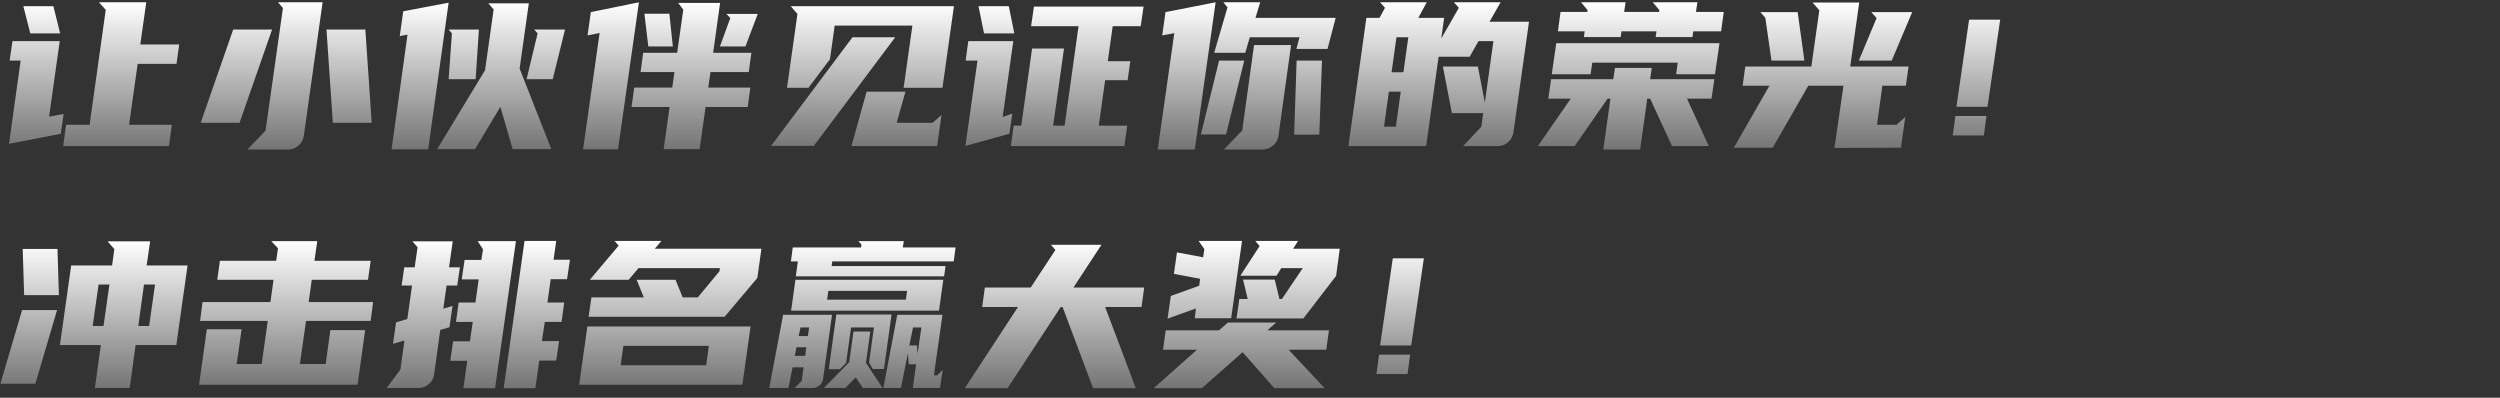 <?xml version="1.0" encoding="UTF-8"?>
<svg width="220px" height="35px" viewBox="0 0 220 35" version="1.1" xmlns="http://www.w3.org/2000/svg" xmlns:xlink="http://www.w3.org/1999/xlink">
    <rect x="0" y="0" width="220" height="35" fill="#333333" stroke="none"/>
    <title>text_sharebet_detail</title>
    <defs>
        <linearGradient x1="50%" y1="0%" x2="50%" y2="100%" id="linearGradient-1">
            <stop stop-color="#FFFFFF" offset="0%"></stop>
            <stop stop-color="#FFFFFF" stop-opacity="0.321" offset="100%"></stop>
        </linearGradient>
        <linearGradient x1="50%" y1="0%" x2="50%" y2="100%" id="linearGradient-2">
            <stop stop-color="#FFFFFF" offset="0%"></stop>
            <stop stop-color="#FFFFFF" stop-opacity="0.321" offset="100%"></stop>
        </linearGradient>
    </defs>
    <g id="text_sharebet_detail" stroke="none" stroke-width="1" fill="none" fill-rule="evenodd">
        <g fill-rule="nonzero">
            <path d="M7.884,10.984 L9.306,0.868 L8.712,0.202 L12.87,0.202 L12.348,3.91 L15.768,3.91 L15.534,5.62 L12.114,5.62 L11.358,10.984 L15.12,10.984 L14.868,12.856 L5.562,12.856 L5.814,10.984 L7.884,10.984 Z M0.792,12.658 L1.818,5.332 L0.846,5.332 L1.098,3.622 L5.256,3.622 L4.32,10.264 L5.598,10.03 L5.346,11.776 L0.792,12.658 Z M4.698,0.544 L5.292,2.938 L2.664,2.938 L2.052,0.544 L4.698,0.544 Z M21.765,13.162 L23.367,11.506 L24.897,0.706 L24.465,0.202 L28.389,0.202 L26.733,11.974 C26.673,12.322 26.511,12.607 26.247,12.829 C25.983,13.051 25.677,13.162 25.329,13.162 L21.765,13.162 Z M21.081,10.804 L17.661,10.804 L20.523,2.596 L23.943,2.596 L21.081,10.804 Z M28.731,2.596 L32.151,2.596 L32.709,10.804 L29.289,10.804 L28.731,2.596 Z M45.726,6.034 L48.516,13.126 L45.114,13.126 L44.034,9.4 L41.802,13.126 L38.472,13.126 L42.684,6.178 L43.44,0.832 L42.972,0.292 L46.536,0.292 L45.726,6.034 Z M39.174,2.416 L37.68,13.144 L34.458,13.144 L35.862,3.046 L35.178,3.172 L35.484,0.994 L39.48,0.238 L39.174,2.416 Z M39.768,2.938 L39.48,2.596 L42.144,2.596 L41.856,6.97 L39.48,6.97 L39.768,2.938 Z M46.338,6.97 L47.31,2.938 L47.004,2.596 L49.722,2.596 L48.642,6.97 L46.338,6.97 Z M58.923,9.418 L55.575,9.418 L55.809,7.708 L59.157,7.708 L59.355,6.34 L56.367,6.34 L56.601,4.648 L59.589,4.648 L60.129,0.85 L59.679,0.256 L63.369,0.256 L62.757,4.648 L66.123,4.648 L65.889,6.34 L62.523,6.34 L62.325,7.708 L66.033,7.708 L65.799,9.418 L62.091,9.418 L61.569,13.126 L58.401,13.126 L58.923,9.418 Z M55.935,2.254 L54.387,13.144 L51.309,13.144 L52.767,2.902 L51.705,3.118 L51.993,1.066 L56.223,0.202 L55.935,2.254 Z M64.269,1.588 L63.927,1.228 L66.681,1.228 L65.601,4.09 L63.351,4.09 L64.269,1.588 Z M59.211,4.09 L57.051,4.09 L56.709,1.21 L58.905,1.21 L59.211,4.09 Z M83.946,0.544 L82.938,7.726 L79.518,7.726 L80.292,2.254 L73.452,2.254 L73.038,5.206 L71.148,7.726 L69.258,7.726 L70.176,1.228 L69.582,0.544 L83.946,0.544 Z M78.78,3.28 L71.616,12.838 L67.854,12.838 L75.018,3.28 L78.78,3.28 Z M74.928,12.856 L76.26,8.068 L79.68,8.068 L78.906,10.804 L82.074,10.804 L82.848,10.12 L82.47,12.856 L74.928,12.856 Z M89.871,11.056 L90.825,4.27 L93.633,4.27 L92.679,11.056 L93.687,11.056 L94.911,2.308 L90.735,2.308 L90.987,0.58 L100.635,0.58 L100.383,2.308 L97.917,2.308 L97.485,5.386 L99.465,5.386 L99.231,7.06 L97.251,7.06 L96.693,11.056 L99.195,11.056 L98.943,12.856 L88.953,12.856 L89.205,11.056 L89.871,11.056 Z M84.957,12.838 L86.019,5.332 L84.975,5.332 L85.209,3.622 L89.169,3.622 L88.233,10.3 L89.079,9.994 L88.827,11.776 L84.957,12.838 Z M88.773,0.544 L89.259,2.938 L86.595,2.938 L86.109,0.544 L88.773,0.544 Z M106.686,2.254 L105.138,13.162 L101.88,13.162 L103.338,2.92 L102.276,3.118 L102.564,1.066 L106.974,0.202 L106.686,2.254 Z M112.5,11.974 C112.44,12.322 112.275,12.607 112.005,12.829 C111.735,13.051 111.426,13.162 111.078,13.162 L107.694,13.162 L109.314,11.488 L110.358,3.964 L113.616,3.964 L112.5,11.974 Z M108.018,0.652 L107.658,0.202 L110.898,0.202 L110.484,1.57 L117.54,1.57 L116.82,4.306 L114.084,4.306 L114.354,3.28 L109.98,3.28 L109.584,4.648 L106.848,4.648 L108.018,0.652 Z M116.334,5.332 L116.1,11.848 L113.886,11.848 L114.102,5.332 L116.334,5.332 Z M109.494,5.332 L107.892,11.83 L105.678,11.83 L107.28,5.332 L109.494,5.332 Z M131.079,1.912 L134.553,1.912 L133.185,11.632 C133.137,11.98 132.981,12.271 132.717,12.505 C132.453,12.739 132.147,12.856 131.799,12.856 L128.757,12.856 L130.359,11.146 L130.521,9.958 L127.767,9.958 L126.975,5.854 L130.053,5.854 L130.665,9.022 L131.421,3.622 L130.107,3.622 L129.333,4.99 L126.597,4.99 L125.499,12.856 L118.659,12.856 L120.243,1.57 L121.395,1.57 L121.881,0.688 L121.449,0.202 L125.553,0.202 L124.815,1.57 L127.083,1.57 L126.831,3.388 L128.379,0.688 L127.947,0.202 L132.051,0.202 L131.079,1.912 Z M122.457,6.358 L123.501,6.358 L123.933,3.28 L122.889,3.28 L122.457,6.358 Z M122.835,11.146 L123.267,8.068 L122.223,8.068 L121.791,11.146 L122.835,11.146 Z M145.356,5.98 L145.212,6.97 L150.864,6.97 L150.612,8.68 L148.452,8.68 L150.378,12.856 L147.138,12.856 L145.212,8.68 L144.96,8.68 L144.33,13.162 L141.09,13.162 L141.72,8.68 L141.468,8.68 L138.57,12.856 L135.33,12.856 L138.228,8.68 L136.248,8.68 L136.5,6.97 L141.972,6.97 L142.116,5.98 L145.356,5.98 Z M149.244,1.048 L151.692,1.048 L151.458,2.758 L149.01,2.758 L148.938,3.262 L145.698,3.262 L145.77,2.758 L142.692,2.758 L142.62,3.262 L139.38,3.262 L139.452,2.758 L137.094,2.758 L137.328,1.048 L139.686,1.048 L139.704,0.886 L139.128,0.202 L143.052,0.202 L142.926,1.048 L146.004,1.048 L146.022,0.886 L145.446,0.202 L149.37,0.202 L149.244,1.048 Z M150.918,6.538 L147.498,6.538 L147.642,5.512 L140.118,5.512 L139.974,6.538 L136.554,6.538 L136.95,3.802 L151.314,3.802 L150.918,6.538 Z M159.399,5.854 L160.101,0.904 L159.507,0.22 L163.611,0.22 L162.819,5.854 L167.949,5.854 L167.715,7.546 L165.645,7.546 L165.177,10.984 L166.887,10.984 L167.661,10.3 L167.283,13 L161.433,13.018 L162.225,7.546 L159.129,7.546 L155.997,13 L152.577,13 L155.709,7.546 L153.351,7.546 L153.585,5.854 L159.399,5.854 Z M165.141,1.588 L164.673,1.066 L168.273,1.066 L166.473,5.332 L163.575,5.332 L165.141,1.588 Z M158.787,5.332 L155.889,5.332 L155.349,1.57 L154.917,1.066 L158.193,1.066 L158.787,5.332 Z M174.9,9.4 L172.164,9.4 L173.28,1.732 L176.016,1.732 L174.9,9.4 Z M174.576,11.92 L171.84,11.92 L172.074,10.21 L174.81,10.21 L174.576,11.92 Z" id="让小伙伴见证你的荣光！" fill="url(#linearGradient-1)"></path>
            <path d="M8.874,30.364 L5.274,30.364 L6.264,23.362 L9.864,23.362 L10.062,21.922 L9.468,21.238 L13.212,21.238 L12.906,23.362 L16.506,23.362 L15.516,30.364 L11.934,30.364 L11.412,34.144 L8.352,34.144 L8.874,30.364 Z M0.036,33.766 L1.944,27.286 L5.022,27.286 L3.114,33.766 L0.036,33.766 Z M2.124,25.972 L1.998,21.904 L5.058,21.904 L5.184,25.972 L2.124,25.972 Z M9.108,28.69 L9.63,25.036 L8.676,25.036 L8.154,28.69 L9.108,28.69 Z M12.672,25.036 L12.168,28.69 L13.122,28.69 L13.644,25.036 L12.672,25.036 Z M24.303,22.948 L24.465,21.85 L23.871,21.22 L27.921,21.22 L27.669,22.948 L32.619,22.948 L32.385,24.622 L27.435,24.622 L27.165,26.584 L32.835,26.584 L32.619,28.24 L26.931,28.24 L26.391,32.038 L28.659,32.038 L29.073,29.05 L32.133,29.05 L31.467,33.856 L17.517,33.856 L18.201,28.978 L21.261,28.978 L20.829,32.038 L23.025,32.038 L23.565,28.24 L17.607,28.24 L17.823,26.584 L23.799,26.584 L24.069,24.622 L19.119,24.622 L19.353,22.948 L24.303,22.948 Z M36.492,23.524 L36.744,21.76 L36.294,21.238 L39.84,21.238 L39.516,23.524 L40.47,23.524 L40.236,25.126 L39.3,25.126 L39.012,27.16 L39.822,26.926 L39.552,28.798 L38.742,29.032 L38.202,32.956 C38.154,33.304 37.995,33.589 37.725,33.811 C37.455,34.033 37.152,34.144 36.816,34.144 L34.026,34.144 L35.232,32.524 L35.592,29.968 L34.584,30.256 L34.854,28.366 L35.844,28.078 L36.258,25.126 L35.34,25.126 L35.574,23.524 L36.492,23.524 Z M41.838,26.62 L42.126,24.586 L40.632,24.586 L40.884,22.876 L42.36,22.876 L42.504,21.94 L42.036,21.22 L45.402,21.22 L43.566,34.162 L40.776,34.162 L41.118,31.75 L39.624,31.75 L39.876,30.04 L41.352,30.04 L41.604,28.33 L40.128,28.33 L40.362,26.62 L41.838,26.62 Z M46.158,21.202 L48.948,21.202 L48.714,22.858 L50.154,22.858 L49.902,24.568 L48.462,24.568 L48.174,26.62 L49.65,26.62 L49.416,28.33 L47.94,28.33 L47.688,30.022 L49.2,30.022 L48.948,31.732 L47.454,31.732 L47.112,34.162 L44.322,34.162 L46.158,21.202 Z M66.051,28.726 L65.331,33.856 L50.967,33.856 L51.687,28.726 L66.051,28.726 Z M59.445,24.622 L60.075,26.17 L61.407,26.17 L63.315,23.866 L63.351,23.596 L56.187,23.596 L55.323,24.622 L51.903,24.622 L54.441,21.616 L54.081,21.202 L58.203,21.202 L57.627,21.886 L67.005,21.886 L66.645,24.46 L63.765,27.88 L51.795,27.88 L52.047,26.17 L56.655,26.17 L56.025,24.622 L59.445,24.622 Z M62.145,32.146 L62.379,30.436 L54.855,30.436 L54.621,32.146 L62.145,32.146 Z M83.01,24.622 L82.632,27.34 L69.618,27.34 L69.996,24.622 L83.01,24.622 Z M70.212,23.002 L69.6,23.002 L69.762,21.778 L75.774,21.778 L75.81,21.526 L75.54,21.22 L79.536,21.22 L79.446,21.778 L84.09,21.778 L83.928,23.002 L73.236,23.002 L73.182,23.416 L83.208,23.416 L83.082,24.316 L70.032,24.316 L70.212,23.002 Z M69.924,34.144 L70.554,33.514 L70.716,32.326 L69.744,32.326 L69.384,34.144 L67.692,34.144 L68.916,27.7 L73.218,27.7 L72.426,33.388 C72.39,33.604 72.282,33.784 72.102,33.928 C71.922,34.072 71.718,34.144 71.49,34.144 L69.924,34.144 Z M80.328,34.144 L80.616,32.056 L79.968,32.056 L79.896,31.084 L79.284,34.144 L77.736,34.144 L78.96,27.7 L82.938,27.7 L82.182,33.028 L82.47,33.028 L82.956,32.56 L82.722,34.144 L80.328,34.144 Z M73.596,27.682 L78.456,27.682 L77.79,32.47 L76.8,32.47 L76.476,31.894 L76.908,28.816 L74.892,28.816 L74.46,31.93 L73.92,32.488 L72.93,32.488 L73.596,27.682 Z M76.584,29.176 L76.206,31.93 L77.664,34.144 L75.936,34.144 L75.306,33.208 L74.388,34.144 L72.498,34.144 L74.73,31.876 L75.108,29.176 L76.584,29.176 Z M79.716,26.368 L79.824,25.594 L72.894,25.594 L72.786,26.368 L79.716,26.368 Z M80.022,30.4 L80.688,30.4 L80.742,31.156 L81.084,28.816 L80.346,28.816 L80.022,30.4 Z M69.942,31.318 L70.86,31.318 L70.95,30.562 L70.086,30.562 L69.942,31.318 Z M70.284,29.572 L71.094,29.572 L71.202,28.816 L70.446,28.816 L70.284,29.572 Z M96.927,21.544 L94.461,25.306 L100.689,25.306 L100.455,27.016 L97.251,27.016 L99.951,34.162 L96.189,34.162 L93.507,27.016 L93.345,27.016 L88.665,34.162 L84.903,34.162 L89.583,27.016 L86.433,27.016 L86.667,25.306 L90.699,25.306 L92.877,21.994 L92.481,21.544 L96.927,21.544 Z M105.336,30.778 L102.348,30.778 L102.582,29.068 L107.28,29.068 L108.054,28.384 L112.302,28.384 L111.528,29.068 L116.946,29.068 L116.712,30.778 L113.4,30.778 L116.568,34.162 L112.14,34.162 L109.35,30.994 L105.768,34.162 L101.52,34.162 L105.336,30.778 Z M114.228,21.202 L113.796,21.886 L117.9,21.886 L117.576,24.28 L114.696,28.024 L108.81,28.024 L109.062,26.314 L109.8,26.314 L109.386,24.604 L112.176,24.604 L112.59,26.314 L112.806,26.314 L114.642,23.596 L112.752,23.596 L112.338,24.262 L109.152,24.262 L110.844,21.652 L110.466,21.202 L114.228,21.202 Z M105.246,27.142 L102.744,28.042 L103.032,26.044 L105.534,25.144 L105.606,24.532 L103.302,24.1 L103.572,22.21 L105.876,22.642 L105.984,21.922 L105.48,21.202 L109.296,21.202 L108.342,28.006 L105.138,28.006 L105.246,27.142 Z M124.185,30.4 L121.449,30.4 L122.565,22.732 L125.301,22.732 L124.185,30.4 Z M123.861,32.92 L121.125,32.92 L121.359,31.21 L124.095,31.21 L123.861,32.92 Z" id="冲击排名赢大奖！" fill="url(#linearGradient-2)"></path>
        </g>
    </g>
</svg>